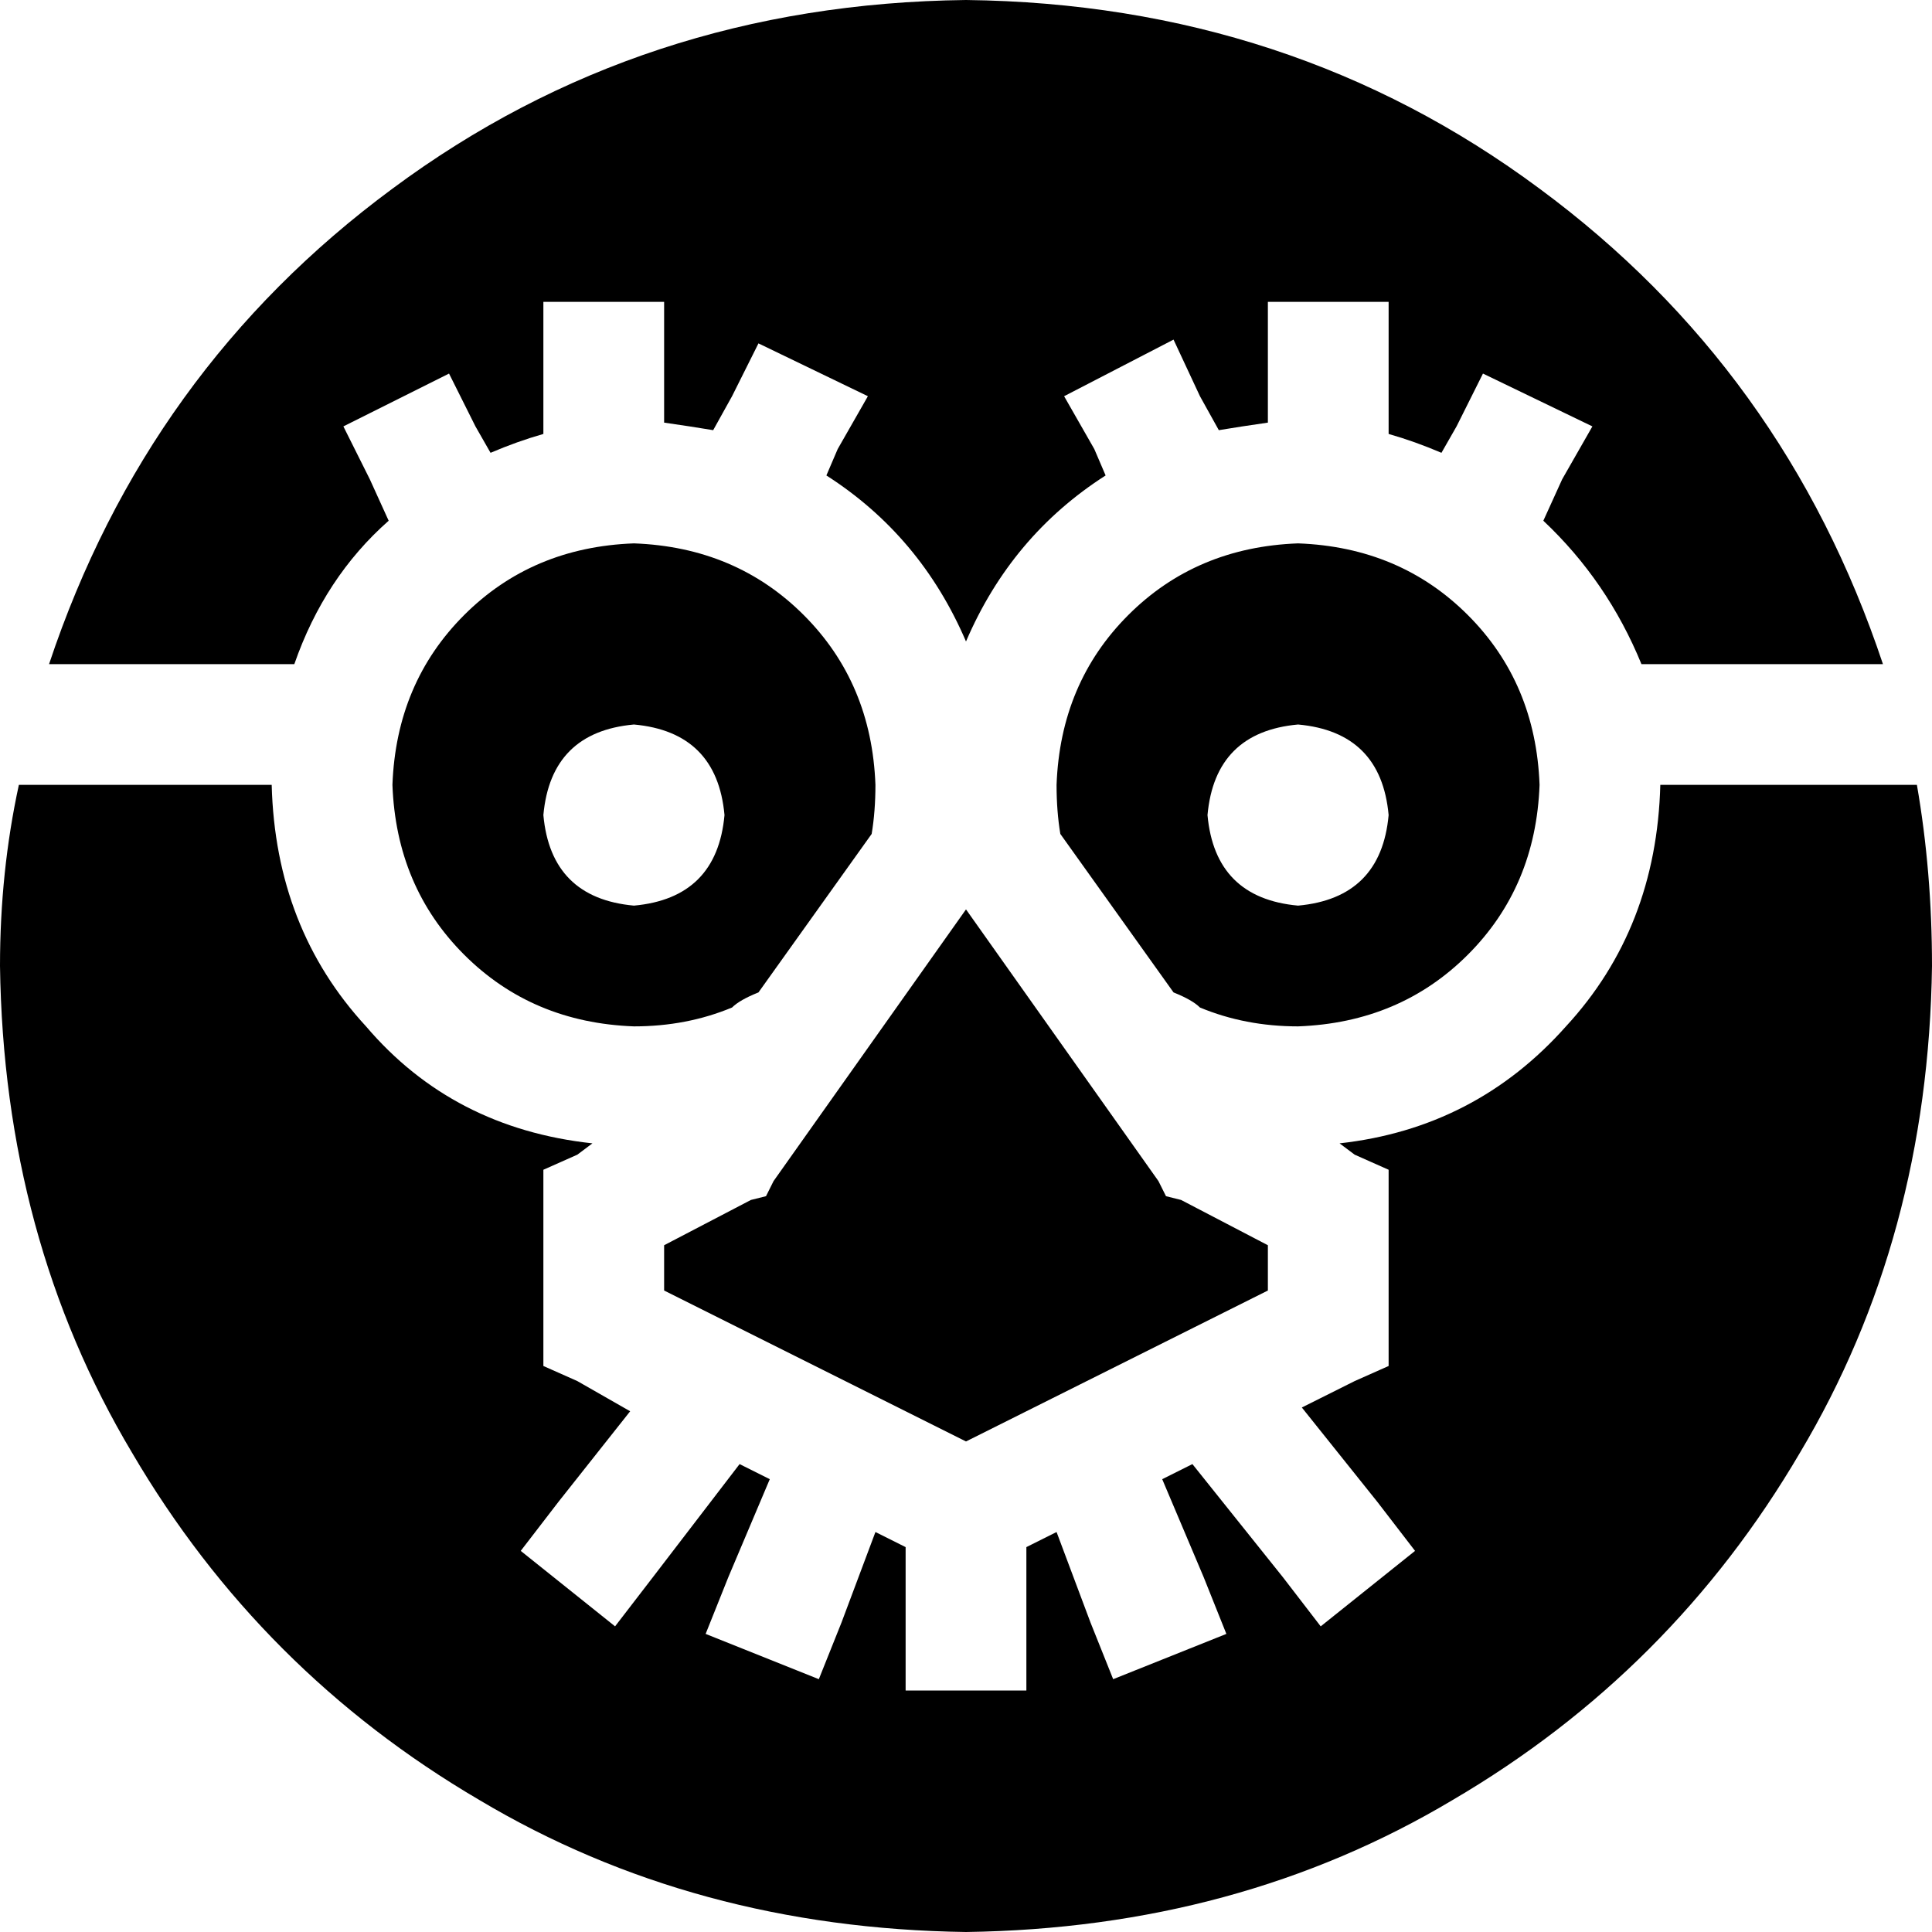 <svg xmlns="http://www.w3.org/2000/svg" viewBox="0 0 512 512">
    <path d="M 256 512 Q 328 511 385 477 L 385 477 Q 443 443 477 385 L 477 385 Q 511 328 512 256 Q 512 231 508 208 L 440 208 Q 439 246 415 272 Q 391 299 355 303 L 359 306 L 368 310 L 368 320 L 368 352 L 368 362 L 359 366 L 345 373 L 365 398 L 375 411 L 350 431 L 340 418 L 316 388 L 308 392 L 319 418 L 325 433 L 295 445 L 289 430 L 280 406 L 272 410 L 272 432 L 272 448 L 240 448 L 240 432 L 240 410 L 232 406 L 223 430 L 217 445 L 187 433 L 193 418 L 204 392 L 196 388 L 173 418 L 163 431 L 138 411 L 148 398 L 167 374 L 153 366 L 144 362 L 144 352 L 144 320 L 144 310 L 153 306 L 157 303 Q 120 299 97 272 Q 73 246 72 208 L 5 208 Q 0 231 0 256 Q 1 328 35 385 Q 69 443 127 477 Q 184 511 256 512 L 256 512 Z M 311 263 Q 316 265 318 267 Q 330 272 344 272 Q 371 271 389 253 Q 407 235 408 208 Q 407 181 389 163 Q 371 145 344 144 Q 317 145 299 163 Q 281 181 280 208 Q 280 215 281 221 L 311 263 L 311 263 L 311 263 Z M 232 208 Q 231 181 213 163 L 213 163 Q 195 145 168 144 Q 141 145 123 163 Q 105 181 104 208 Q 105 235 123 253 Q 141 271 168 272 Q 182 272 194 267 Q 196 265 201 263 L 201 263 L 231 221 Q 232 215 232 208 L 232 208 Z M 13 176 L 78 176 Q 86 153 103 138 L 98 127 L 91 113 L 119 99 L 126 113 L 130 120 Q 137 117 144 115 L 144 96 L 144 80 L 176 80 L 176 96 L 176 112 Q 183 113 189 114 L 194 105 L 201 91 L 230 105 L 222 119 L 219 126 Q 244 142 256 170 Q 268 142 293 126 L 290 119 L 282 105 L 311 90 L 318 105 L 323 114 Q 329 113 336 112 L 336 96 L 336 80 L 368 80 L 368 96 L 368 115 Q 375 117 382 120 L 386 113 L 393 99 L 422 113 L 414 127 L 409 138 Q 426 154 435 176 L 499 176 Q 473 98 408 50 Q 342 1 256 0 Q 170 1 104 50 Q 39 98 13 176 L 13 176 Z M 256 241 L 205 313 L 203 317 L 199 318 L 176 330 L 176 342 L 256 382 L 336 342 L 336 330 L 313 318 L 309 317 L 307 313 L 256 241 L 256 241 Z M 144 216 Q 146 194 168 192 Q 190 194 192 216 Q 190 238 168 240 Q 146 238 144 216 L 144 216 Z M 344 192 Q 366 194 368 216 Q 366 238 344 240 Q 322 238 320 216 Q 322 194 344 192 L 344 192 Z"/>
</svg>
